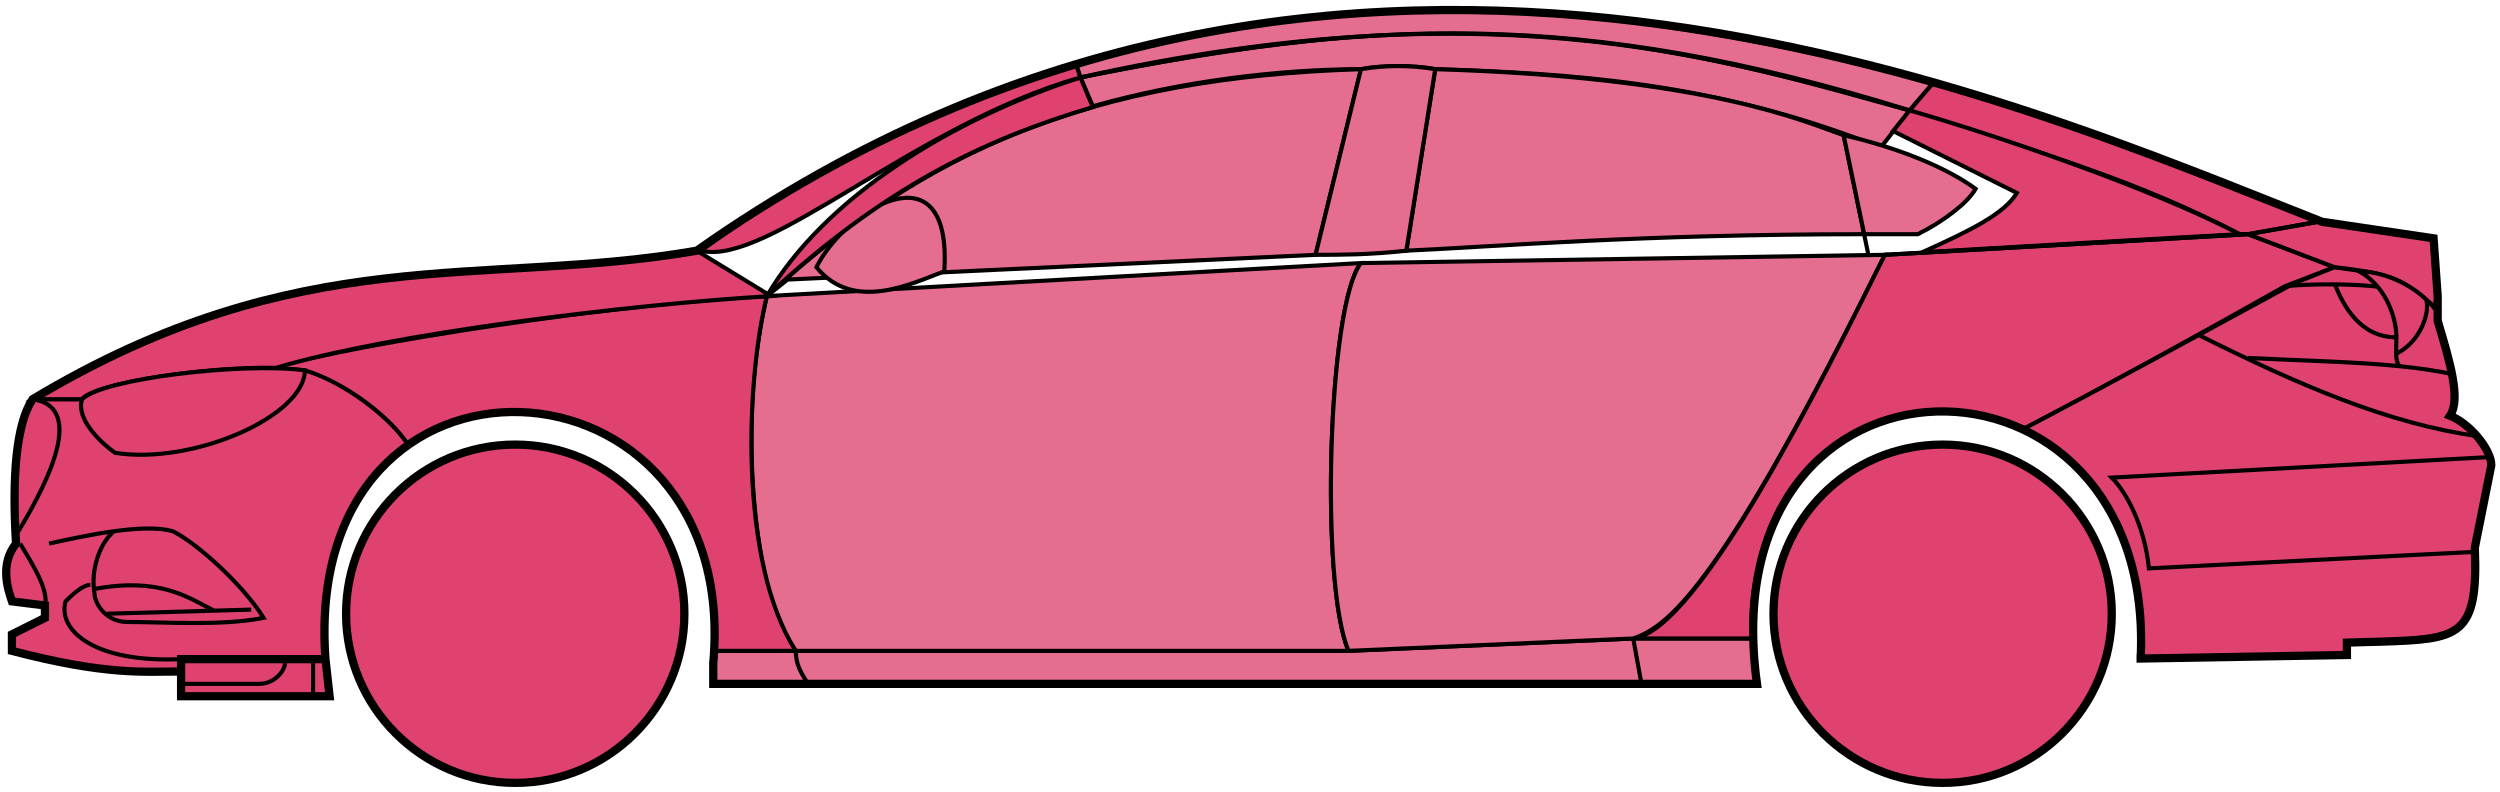 <svg width="303" height="96" viewBox="0 0 303 96" fill="none" xmlns="http://www.w3.org/2000/svg">
<circle cx="62.447" cy="74.384" r="20.5" fill="#E0426F" stroke="black"/>
<circle cx="235.447" cy="74.384" r="20.5" fill="#E0426F" stroke="black"/>
<path d="M132.445 12.884L130.945 9.384C170.945 1.384 192.445 1.884 231.445 13.384L227.945 17.884C207.945 9.884 189.945 8.884 173.945 8.384C171.445 7.884 167.445 7.884 164.945 8.384C154.945 8.384 142.945 9.884 132.445 12.884Z" fill="#E56E90" stroke="black" stroke-width="0.5"/>
<path d="M130.945 9.384L130.445 7.884C166.445 -3.116 198.945 0.884 234.445 9.884L231.445 13.384C191.445 0.884 165.445 2.384 130.945 9.384Z" fill="#E56E90" stroke="black" stroke-width="0.5"/>
<path d="M130.945 9.384C182.445 -2.116 210.945 7.884 231.445 13.384" stroke="black" stroke-width="0.5"/>
<path d="M170.447 30.384L173.947 8.384C207.447 9.384 218.947 14.884 223.447 16.384L225.93 28.384C198.94 28.384 181.445 29.884 170.447 30.384Z" fill="#E56E90"/>
<path d="M226.447 30.884L223.447 16.384C218.947 14.884 207.447 9.384 173.947 8.384L170.447 30.384C181.447 29.884 198.947 28.384 225.947 28.384" stroke="black" stroke-width="0.5"/>
<path d="M164.947 8.384C131.947 9.384 111.947 18.384 92.947 35.884L95.447 33.884L159.447 30.884L164.947 8.384Z" fill="#E56E90" stroke="black" stroke-width="0.5"/>
<path d="M239.445 22.884C235.779 20.217 229.945 17.884 223.445 16.384L225.945 28.384H232.445C235.445 26.884 238.445 24.652 239.445 22.884Z" fill="#E56E90" stroke="black" stroke-width="0.5"/>
<path d="M96.447 78.884H163.447L197.947 77.384H212.447L212.947 82.884H198.947H97.947H86.447V78.884H96.447Z" fill="#E56E90"/>
<path d="M96.447 78.884H163.447L197.947 77.384M96.447 78.884C96.447 80.384 96.947 81.384 97.947 82.884M96.447 78.884H86.447V82.884H97.947M197.947 77.384L198.947 82.884M197.947 77.384H212.447L212.947 82.884H198.947M198.947 82.884H97.947" stroke="black" stroke-width="0.5"/>
<path d="M96.446 78.884C91.947 74.384 88.947 52.384 92.946 35.884L164.947 31.884C160.947 36.884 159.947 70.884 163.447 78.884H96.446Z" fill="#E56E90" stroke="black" stroke-width="0.5"/>
<path d="M228.447 30.884L164.947 31.884C160.947 36.884 159.948 70.884 163.447 78.884L197.947 77.384C202.447 75.884 208.947 70.384 228.447 30.884Z" fill="#E56E90" stroke="black" stroke-width="0.5"/>
<path d="M170.447 30.384C165.947 30.884 162.447 30.884 159.447 30.884L164.947 8.384C167.947 7.884 170.947 7.884 173.947 8.384L170.447 30.384Z" fill="#E56E90" stroke="black" stroke-width="0.5"/>
<path d="M98.947 32.384C103.447 37.884 110.447 34.384 114.447 32.884C115.447 17.384 102.447 25.384 98.947 32.384Z" fill="#E56E90" stroke="black" stroke-width="0.5"/>
<path d="M234.445 9.884L231.445 13.384C248.445 18.884 258.945 21.884 271.445 28.384H272.945L280.945 26.884C265.945 20.384 258.445 17.884 234.445 9.884Z" fill="#E0426F" stroke="black" stroke-width="0.5"/>
<path d="M271.445 28.384C260.945 22.884 241.945 16.384 231.445 13.384L229.445 15.884L244.445 23.384C242.945 25.884 238.945 27.884 232.945 30.584C244.945 29.884 261.945 28.884 271.445 28.384Z" fill="#E0426F" stroke="black" stroke-width="0.5"/>
<path d="M276.947 34.684L282.946 32.384L272.446 28.384L228.446 30.884C220.946 45.884 205.946 76.384 197.946 77.384H212.446C210.946 66.384 220.446 42.884 245.447 51.884C255.947 46.384 265.947 40.884 276.947 34.684Z" fill="#E0426F" stroke="black" stroke-width="0.5"/>
<path d="M277.945 34.384C265.945 40.884 255.945 46.384 245.445 51.884C249.945 54.884 260.445 60.884 259.445 79.884L284.445 79.384V77.884C292.945 76.884 301.445 80.384 299.945 66.384L301.945 56.384C301.945 54.884 299.445 50.884 296.945 50.384C298.445 47.884 295.445 38.884 295.445 38.884V37.384L291.445 34.384L286.445 32.884L282.945 32.384L277.945 34.384Z" fill="#E0426F" stroke="black" stroke-width="0.5"/>
<path d="M280.945 26.884L272.445 28.384L282.945 32.384C292.445 33.384 291.444 34.884 295.439 37.304L294.945 28.884L280.945 26.884Z" fill="#E0426F"/>
<path d="M295.445 37.384L295.439 37.304M295.439 37.304L294.945 28.884L280.945 26.884L272.445 28.384L282.945 32.384C292.445 33.384 291.444 34.884 295.439 37.304Z" stroke="black" stroke-width="0.5"/>
<path d="M293.947 36.884C293.447 34.384 282.447 34.184 276.947 34.684" stroke="black" stroke-width="0.5"/>
<path d="M299.947 66.884L260.447 68.884C259.947 63.884 257.781 59.717 255.947 57.884L301.947 55.384M300.447 52.884C289.447 51.384 278.447 46.584 266.447 40.584M228.447 30.884L272.447 28.384L280.947 26.884" stroke="black" stroke-width="0.5"/>
<path d="M290.447 40.884C290.447 38.884 289.447 34.884 285.947 32.884C288.168 32.884 291.545 33.924 294.056 36.294C294.52 37.824 293.447 41.384 290.405 42.884C290.392 42.294 290.447 41.608 290.447 40.884Z" fill="#E0426F"/>
<path d="M272.447 43.384C279.443 43.734 285.46 43.839 290.84 44.384M297.447 45.384C295.344 44.933 293.151 44.618 290.84 44.384M295.447 37.884C295.029 37.299 294.56 36.769 294.056 36.294M290.84 44.384C290.514 44.039 290.42 43.516 290.405 42.884M290.405 42.884C290.392 42.294 290.447 41.608 290.447 40.884C290.447 38.884 289.447 34.884 285.947 32.884C288.168 32.884 291.545 33.924 294.056 36.294M290.405 42.884C293.447 41.384 294.52 37.824 294.056 36.294" stroke="black" stroke-width="0.5"/>
<path d="M290.447 40.884C285.947 40.884 283.947 36.884 282.947 34.384" stroke="black" stroke-width="0.5"/>
<path d="M132.445 12.984C118.945 16.984 106.945 22.884 92.945 35.884C99.945 23.884 115.445 14.384 130.945 9.384L132.445 12.984Z" fill="#E0426F" stroke="black" stroke-width="0.5"/>
<path d="M130.945 9.384C110.945 15.058 92.945 32.384 84.945 30.384C97.945 20.884 113.945 12.384 130.445 7.884L130.945 9.384Z" fill="#E0426F" stroke="black" stroke-width="0.5"/>
<path d="M9.946 48.384H3.946C1.445 52.384 1.445 62.384 1.946 65.884C0.445 66.884 0.446 71.384 1.446 72.884L5.446 73.384V74.884L1.446 76.884V78.884C5.446 79.884 13.946 81.884 21.946 81.384V79.884H39.446C38.779 71.384 40.446 60.884 49.446 53.884C46.946 49.884 39.946 45.384 36.946 44.884C26.946 43.884 11.946 46.384 9.946 48.384Z" fill="#E0426F" stroke="black" stroke-width="0.5"/>
<path d="M92.947 35.884C75.114 36.717 43.447 41.584 32.947 44.584L36.947 44.884C41.947 46.384 47.447 50.717 49.447 53.884C62.446 44.384 87.946 51.384 86.446 78.884H96.446C89.446 67.884 90.446 45.884 92.947 35.884Z" fill="#E0426F" stroke="black" stroke-width="0.5"/>
<path d="M9.945 48.384H3.945C36.446 28.884 58.446 34.884 84.445 30.384L93.446 35.884C76.446 36.884 47.445 40.384 33.445 44.584C25.445 44.384 11.445 46.384 9.945 48.384Z" fill="#E0426F" stroke="black" stroke-width="0.5"/>
<path d="M36.947 44.884C29.447 43.884 12.447 45.884 9.947 48.384C9.147 50.784 12.28 53.717 13.947 54.884C23.447 56.384 36.947 50.384 36.947 44.884Z" fill="#E0426F" stroke="black" stroke-width="0.5"/>
<path d="M3.946 48.384C10.946 49.384 4.946 59.884 1.946 64.884C1.446 57.884 1.946 52.384 3.946 48.384Z" fill="#E0426F" stroke="black" stroke-width="0.5"/>
<path d="M21.945 84.384V79.884H39.445L39.945 84.384H21.945Z" fill="#E0426F" stroke="black" stroke-width="0.5"/>
<path d="M2.447 65.884C3.947 68.384 5.947 71.55 5.447 73.384M21.947 79.884C11.447 80.384 6.947 76.384 7.947 72.884C8.447 72.384 9.947 70.884 10.947 70.884" stroke="black" stroke-width="0.5"/>
<path d="M31.947 74.884C29.447 70.884 23.947 65.884 20.947 64.384C19.197 63.884 16.572 64.009 13.822 64.384C12.197 65.717 10.947 68.884 11.447 71.884C11.447 73.051 12.755 75.384 15.447 75.384C19.947 75.384 26.947 75.884 31.947 74.884Z" fill="#E0426F"/>
<path d="M5.947 65.884C8.197 65.384 11.072 64.759 13.822 64.384M13.822 64.384C16.572 64.009 19.197 63.884 20.947 64.384C23.947 65.884 29.447 70.884 31.947 74.884C26.947 75.884 19.947 75.384 15.447 75.384C12.755 75.384 11.447 73.051 11.447 71.884C10.947 68.884 12.197 65.717 13.822 64.384Z" stroke="black" stroke-width="0.5"/>
<path d="M11.447 71.384C19.447 69.884 22.947 72.513 25.947 74.013M12.947 74.384L30.447 73.884" stroke="black" stroke-width="0.5"/>
<path d="M21.945 82.884H31.445C33.445 82.884 34.945 80.884 34.445 79.884M37.945 79.884V84.384" stroke="black" stroke-width="0.5"/>
<path d="M21.947 81.384C17.447 81.384 12.947 81.884 1.447 78.884V76.884L5.447 74.884V73.384L1.447 72.884C0.946 71.384 -0.054 68.384 1.946 65.884C1.447 57.884 1.947 51.384 3.947 48.383C36.447 28.884 58.447 34.884 84.447 30.384C162.447 -24.616 244.447 12.384 281.447 26.884L294.947 28.884L295.447 35.884V38.884C296.946 43.884 298.281 48.384 296.947 50.384C299.447 51.384 301.947 54.55 301.947 56.384L299.947 66.384C300.399 77.232 297.991 77.456 288.66 77.768C287.668 77.802 285.599 77.836 284.447 77.884V79.384L259.447 79.815M21.947 81.384V84.384H39.946L39.447 79.884M21.947 81.384V79.884H39.447M39.447 79.884C36.447 38.384 89.947 41.384 86.447 80.384V82.884H212.947C206.947 39.384 261.447 39.384 259.447 79.815M258.946 79.815H259.447" stroke="black"/>
</svg>
